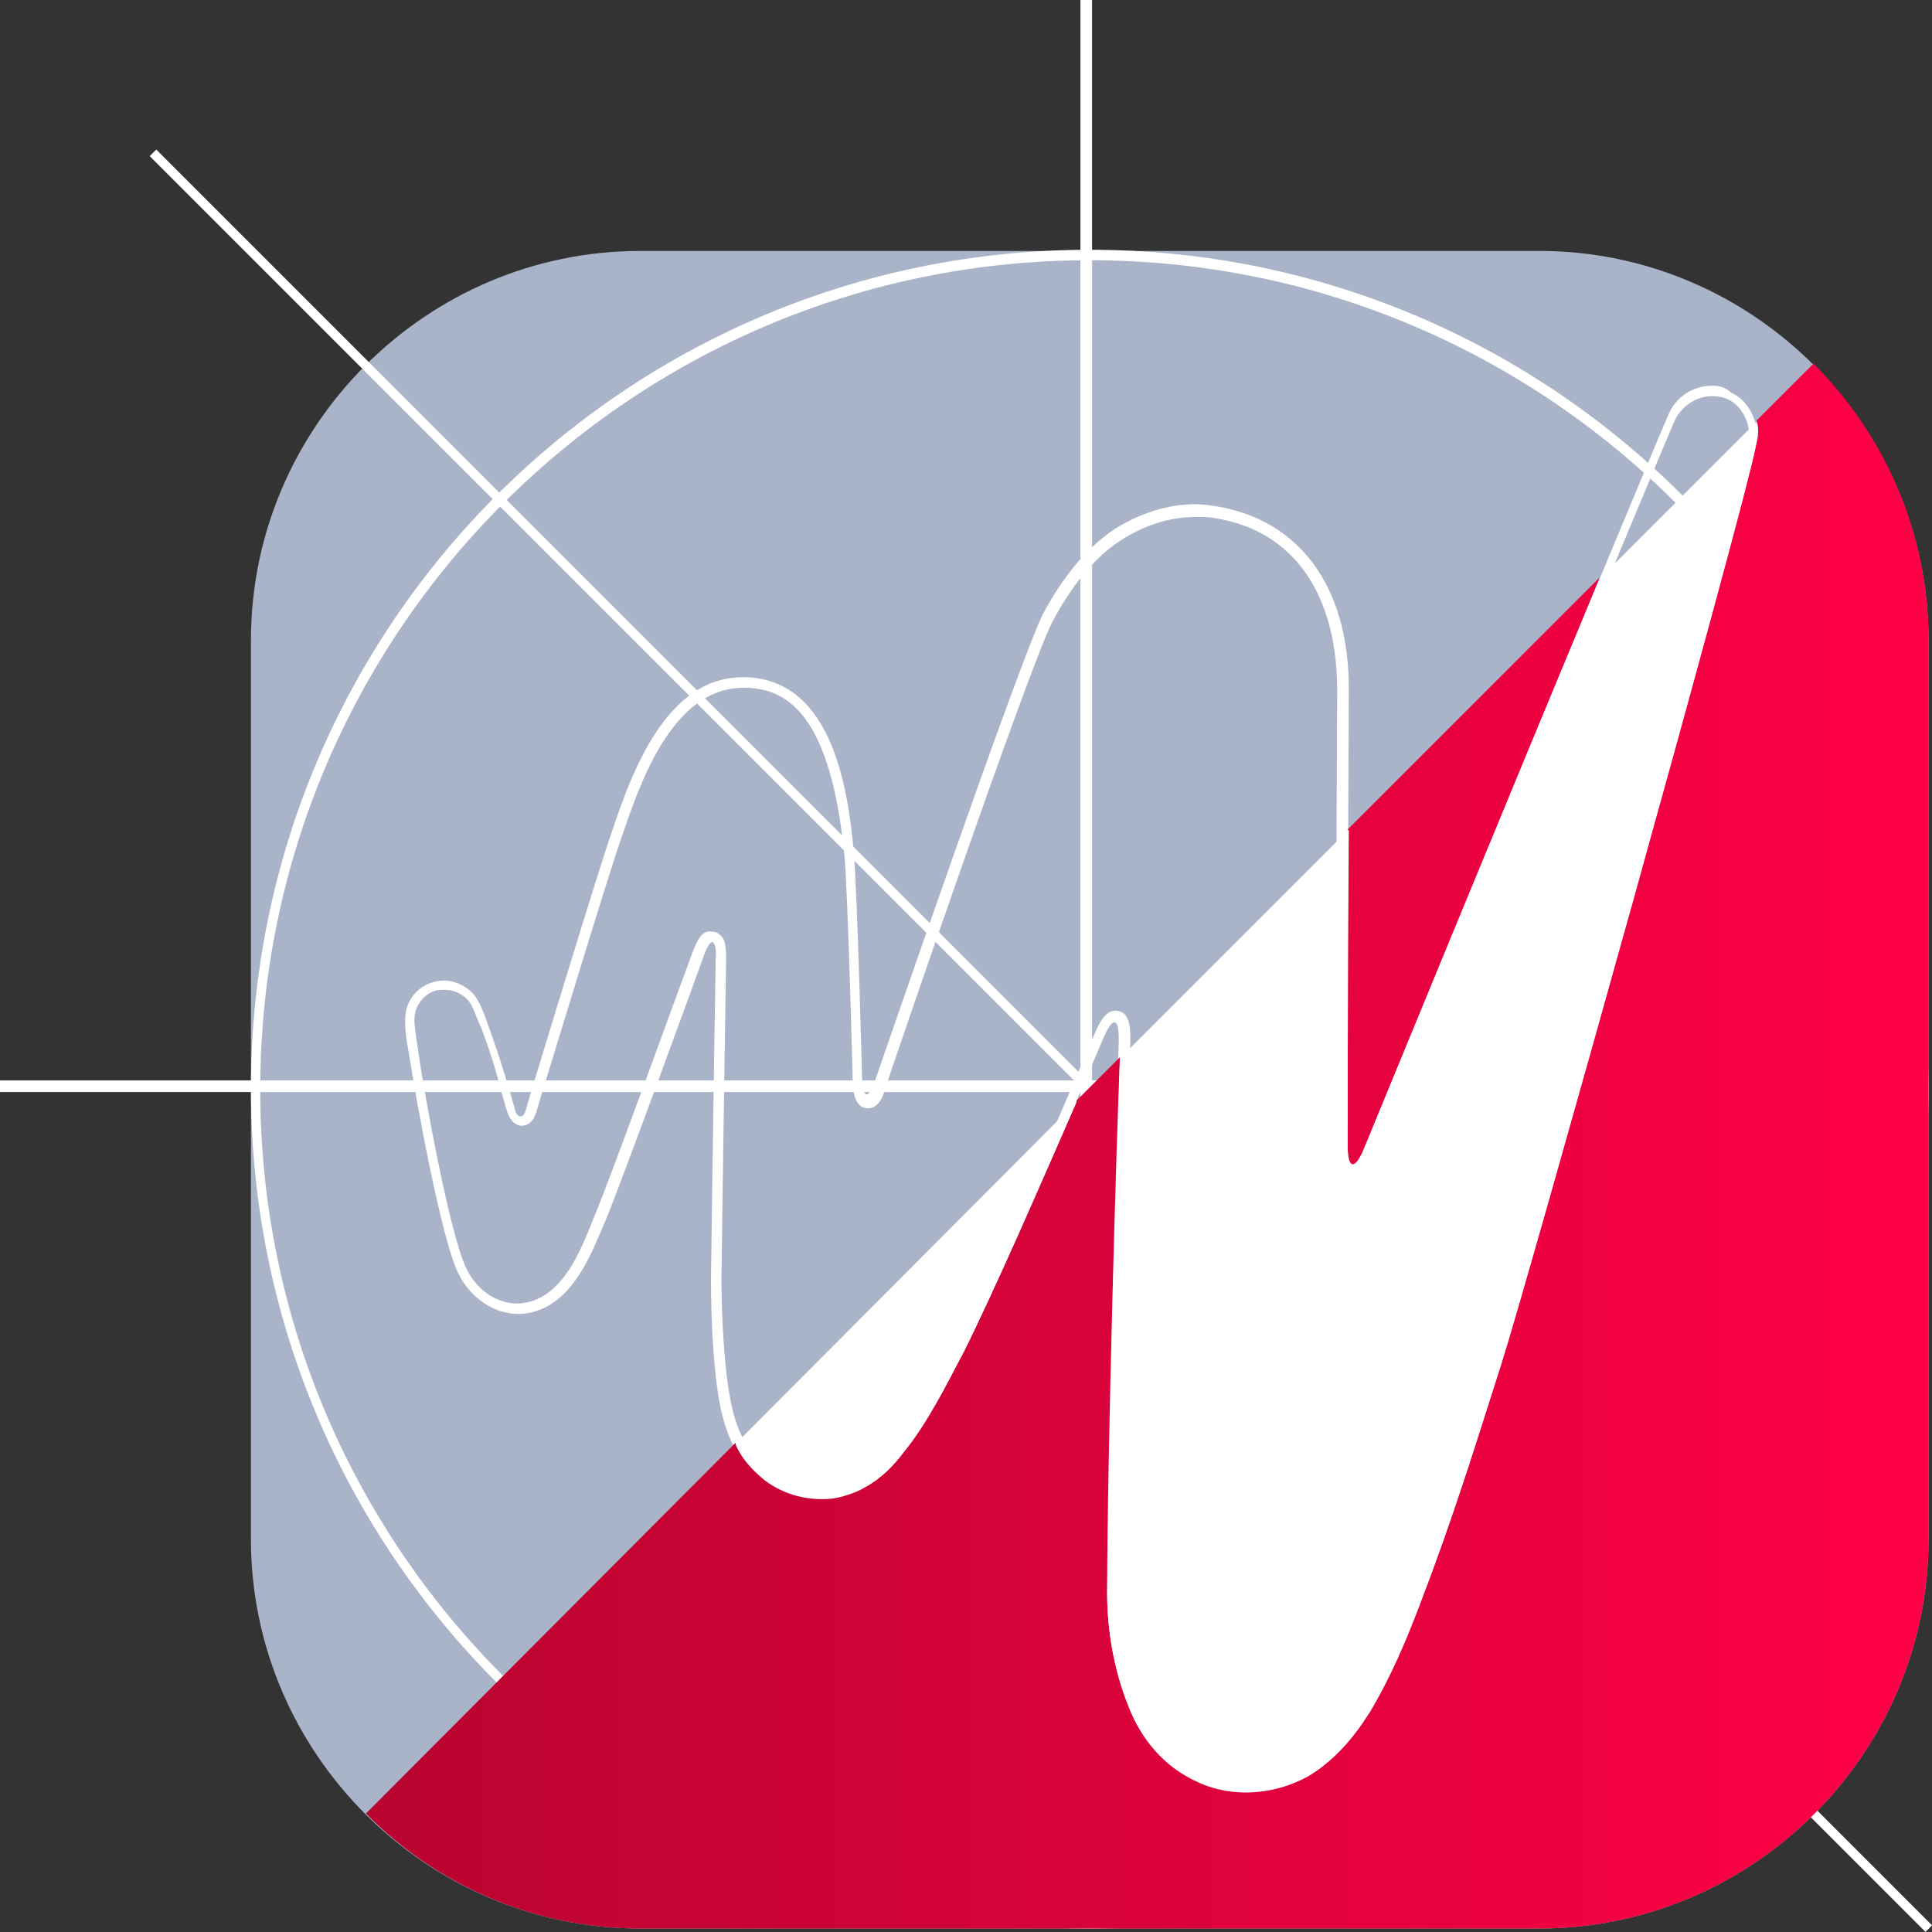 <?xml version="1.0" encoding="utf-8"?>
<!-- Generator: Adobe Illustrator 18.1.1, SVG Export Plug-In . SVG Version: 6.00 Build 0)  -->
<svg version="1.1" xmlns="http://www.w3.org/2000/svg" xmlns:xlink="http://www.w3.org/1999/xlink" x="0px" y="0px" width="166.3px"
	 height="166.3px" viewBox="0 0 166.3 166.3" enable-background="new 0 0 166.3 166.3" xml:space="preserve">
<rect x="0" y="0" width="166.3" height="166.3" fill="#333333" stroke="none"/>
<g id="Layer_2">
</g>
<g id="Layer_3">
</g>
<g id="Layer_1">
	<g>
		<path fill="#AAB4C8" d="M132.5,166H55.1c-18.4,0-33.5-15.1-33.5-33.5V55.1c0-18.4,15.1-33.5,33.5-33.5h77.4
			c18.4,0,33.5,15.1,33.5,33.5v77.4C166,150.9,150.9,166,132.5,166z"/>
		<path fill="#FFFFFF" d="M93.8,22.4c39.4,0,71.4,32,71.4,71.4s-32,71.4-71.4,71.4c-39.4,0-71.4-32-71.4-71.4S54.4,22.4,93.8,22.4
			 M93.8,21.5c-39.9,0-72.2,32.3-72.2,72.2S53.9,166,93.8,166S166,133.7,166,93.8S133.7,21.5,93.8,21.5L93.8,21.5z"/>
		<path fill="#FFFFFF" d="M147.4,34.1c0.5,0,1,0.1,1.4,0.3c0.8,0.4,1.5,1.3,1.7,2.4c0.1,0.5,0,1.1-0.2,1.6
			c-1.2,5.7-19.9,72.5-21.8,78.6c-2,6.5-4.3,13.8-6.9,20.7c-1.1,3-2.5,6.4-4.4,9.4c-1.5,2.4-3.1,4.1-5,5.2c-1.5,0.9-3.2,1.3-4.9,1.3
			c-1.4,0-2.6-0.3-3.8-0.8c-2.5-1.1-4.4-3.3-5.5-6.2c-1.2-2.9-1.8-6.2-1.8-9.3c0-13.1,1.1-47.4,1.1-47.8c0-1.1-0.1-1.8-0.5-2.2
			c-0.2-0.2-0.5-0.3-0.8-0.3c-0.8,0-1.3,0.9-1.7,1.8c-0.1,0.2-8.7,20.6-12.1,27.2l-0.1,0.3c-1.5,2.9-3,5.8-4.9,8.3
			c-1,1.3-2,2.1-3.1,2.7c-0.8,0.4-2,0.8-2.6,0.9c-0.3,0-0.5,0-0.8,0c-1.6,0-3.2-0.5-4.4-1.5c-1.4-1.1-2.5-2.7-3.1-4.8
			c-0.9-3.1-1.1-9.1-1.1-11.8c0.1-8.5,0.4-27.3,0.4-27.5c0-1.2-0.1-1.8-0.5-2.1c-0.2-0.2-0.4-0.3-0.7-0.3C60.4,80,60,81,59.6,82
			c-0.1,0.2-7,19.3-8.4,22.6l-0.2,0.5c-1,2.5-2.2,5.4-4.5,6.6c-0.6,0.3-1.3,0.5-2,0.5c-1.7,0-3.4-1.1-4.3-2.9
			c-1.4-2.6-3.7-15.2-4.2-18.8c0-0.2-0.1-0.5-0.1-0.7c-0.1-0.8-0.3-1.7-0.2-2.4c0.1-0.9,0.8-1.8,1.7-2.1c0.3-0.1,0.6-0.1,0.9-0.1
			c0.7,0,1.4,0.3,1.9,0.8c0.5,0.5,0.7,1.3,1,2c0.1,0.1,0.1,0.3,0.2,0.4c1.1,2.9,1.7,5.3,1.7,5.4l0.5,1.7c0.3,1.1,0.9,1.4,1.3,1.4
			c0.4,0,1-0.2,1.3-1.3l0.5-1.7c0.1-0.2,5.7-18.8,6.9-22.1c1.5-4.4,4.3-12.6,10.4-12.6c0.1,0,0.3,0,0.4,0c3.2,0.2,7.1,2,8.3,14.6
			c0.3,3.6,0.7,19,0.7,19.2c0,0.7,0.1,2.4,1.3,2.4c0.9,0,1.3-0.9,1.6-2c0.1-0.4,12.3-36.1,14.3-39.9c1.7-3.2,3.7-5.6,5.9-7
			c2-1.3,4.2-2,6.4-2c0.6,0,1.2,0,1.7,0.1c6.8,1.1,10.6,6.6,10.5,15.2c-0.1,17.4-0.1,38.7-0.1,38.9c0,1.1,0.2,1.8,0.5,2.1
			c0.2,0.2,0.5,0.3,0.8,0.3c0.9,0,1.4-0.9,1.7-1.9c0.3-0.6,25.3-61.3,26.3-63.3C145,34.8,146.1,34.1,147.4,34.1L147.4,34.1
			 M147.4,33.2c-1.5,0-3,0.8-3.7,2.3c-1,2.1-26.3,63.3-26.3,63.3c-0.4,0.9-0.7,1.3-1,1.3c-0.3,0-0.5-0.5-0.4-1.6
			c0,0,0-21.3,0.1-38.9c0.1-9.6-4.7-14.9-11.3-16c-0.6-0.1-1.3-0.2-1.9-0.2c-2.4,0-4.8,0.8-6.9,2.1c-2.7,1.8-4.7,4.5-6.2,7.3
			c-2,3.9-14.4,40-14.4,40c-0.3,0.9-0.6,1.4-0.8,1.4c-0.2,0-0.4-0.5-0.4-1.6c0,0-0.4-15.5-0.7-19.2C73,68,71.7,58.7,64.4,58.3
			c-0.2,0-0.3,0-0.5,0c-6.5,0-9.5,8.1-11.2,13.2c-1.2,3.4-6.9,22.2-6.9,22.2l-0.5,1.7c-0.1,0.5-0.3,0.7-0.5,0.7
			c-0.2,0-0.4-0.2-0.5-0.7l-0.5-1.7c0,0-0.7-2.5-1.8-5.5c-0.3-0.9-0.7-2-1.3-2.7c-0.7-0.7-1.6-1.1-2.5-1.1c-0.4,0-0.8,0.1-1.1,0.2
			c-1.2,0.4-2.1,1.5-2.2,2.8c-0.1,1.1,0.1,2.2,0.3,3.3c0.5,3.3,2.8,16.2,4.3,19c1,2,3,3.4,5.1,3.4c0.8,0,1.6-0.2,2.4-0.6
			c2.7-1.4,4-4.8,5.1-7.4c1.4-3.3,8.4-22.6,8.4-22.6c0.3-0.9,0.6-1.4,0.8-1.4c0.2,0,0.4,0.5,0.3,1.6c0,0-0.3,18.9-0.4,27.5
			c0,3.2,0.2,9,1.1,12.1c0.6,2.1,1.7,4,3.4,5.3c1.4,1.1,3.2,1.7,4.9,1.7c0.3,0,0.6,0,0.9-0.1c0.8-0.1,2.1-0.5,2.9-1
			c1.3-0.7,2.4-1.8,3.3-3c2.1-2.6,3.6-5.7,5.2-8.7c3.4-6.7,12.1-27.2,12.1-27.2c0.4-0.9,0.7-1.3,0.9-1.3c0.3,0,0.4,0.5,0.4,1.6
			c0,0-1.1,34.6-1.1,47.8c0,3.2,0.6,6.6,1.8,9.6c1.1,2.9,3.1,5.3,6,6.6c1.3,0.6,2.8,0.9,4.2,0.9c1.8,0,3.7-0.5,5.3-1.4
			c2.2-1.3,3.9-3.3,5.3-5.5c1.8-3,3.2-6.3,4.4-9.5c2.6-6.8,4.8-13.8,7-20.7c2.2-6.9,20.7-73,21.8-78.6c0.1-0.6,0.3-1.3,0.2-1.9
			c-0.2-1.3-1-2.6-2.2-3.1C148.5,33.3,147.9,33.2,147.4,33.2L147.4,33.2z"/>
		
			<rect x="-18.5" y="89.2" transform="matrix(0.707 0.707 -0.707 0.707 89.597 -37.112)" fill="#FFFFFF" width="216.2" height="0.8"/>
		<rect x="93" fill="#FFFFFF" width="1" height="146"/>
		<rect y="93" fill="#FFFFFF" width="163" height="1"/>
		<g>
			<linearGradient id="SVGID_1_" gradientUnits="userSpaceOnUse" x1="21.541" y1="74.953" x2="166.037" y2="74.953">
				<stop  offset="0" style="stop-color:#97052D"/>
				<stop  offset="0" style="stop-color:#B3052E"/>
				<stop  offset="1" style="stop-color:#FF0046"/>
			</linearGradient>
			<path fill="url(#SVGID_1_)" d="M117.4,98.9c0,0,12.6-30.5,20.3-49.2l-21.7,21.7C116,85.5,116,98.6,116,98.6
				C116,100.6,116.6,100.8,117.4,98.9z"/>
			<linearGradient id="SVGID_2_" gradientUnits="userSpaceOnUse" x1="21.544" y1="98.649" x2="166" y2="98.649">
				<stop  offset="0" style="stop-color:#97052D"/>
				<stop  offset="0" style="stop-color:#B3052E"/>
				<stop  offset="1" style="stop-color:#FF0046"/>
			</linearGradient>
			<path fill="url(#SVGID_2_)" d="M55.1,166h77.4c18.4,0,33.5-15.1,33.5-33.5V55.1c0-9.3-3.8-17.7-9.9-23.8l-4.9,4.9
				c0,0.1,0.1,0.3,0.1,0.4c0.1,0.7,0,1.3-0.2,1.9c-1.2,5.6-19.7,71.7-21.8,78.6c-2.2,7-4.3,13.9-7,20.7c-1.3,3.3-2.6,6.5-4.4,9.5
				c-1.3,2.2-3,4.2-5.3,5.5c-2.9,1.7-6.5,1.9-9.5,0.5c-2.8-1.3-4.9-3.8-6-6.6c-1.2-3-1.8-6.4-1.8-9.6c0-11.5,0.8-39.1,1.1-46.1
				l-3.7,3.7c-2.8,6.6-7.4,17.1-9.7,21.5c-1.5,3-3.1,6.1-5.2,8.7c-0.9,1.2-2,2.2-3.3,3c-0.9,0.5-2.2,0.9-2.9,1
				c-2.1,0.2-4.2-0.4-5.8-1.6c-1.1-0.8-1.9-1.9-2.5-3.1l-31.8,31.9C37.5,162.2,45.9,166,55.1,166z"/>
			<path fill="#FFFFFF" d="M65.8,127.4c1.7,1.3,3.8,1.8,5.8,1.6c0.8-0.1,2.1-0.5,2.9-1c1.3-0.7,2.4-1.8,3.3-3
				c2.1-2.6,3.6-5.7,5.2-8.7c2.2-4.4,6.8-14.9,9.7-21.5l-29.4,29.5C63.8,125.5,64.7,126.5,65.8,127.4z"/>
			<path fill="#FFFFFF" d="M117.4,98.9c-0.8,1.9-1.4,1.8-1.4-0.3c0,0,0-13.1,0.1-27.2L96.4,91.1c-0.2,7.1-1,34.6-1.1,46.1
				c0,3.2,0.6,6.6,1.8,9.6c1.1,2.9,3.1,5.3,6,6.6c3,1.4,6.6,1.1,9.5-0.5c2.2-1.3,3.9-3.3,5.3-5.5c1.8-3,3.2-6.3,4.4-9.5
				c2.6-6.8,4.8-13.8,7-20.7c2.2-6.9,20.7-73,21.8-78.6c0.1-0.6,0.3-1.3,0.2-1.9c0-0.1-0.1-0.3-0.1-0.4l-13.5,13.5
				C129.9,68.4,117.4,98.9,117.4,98.9z"/>
		</g>
	</g>
</g>
</svg>
